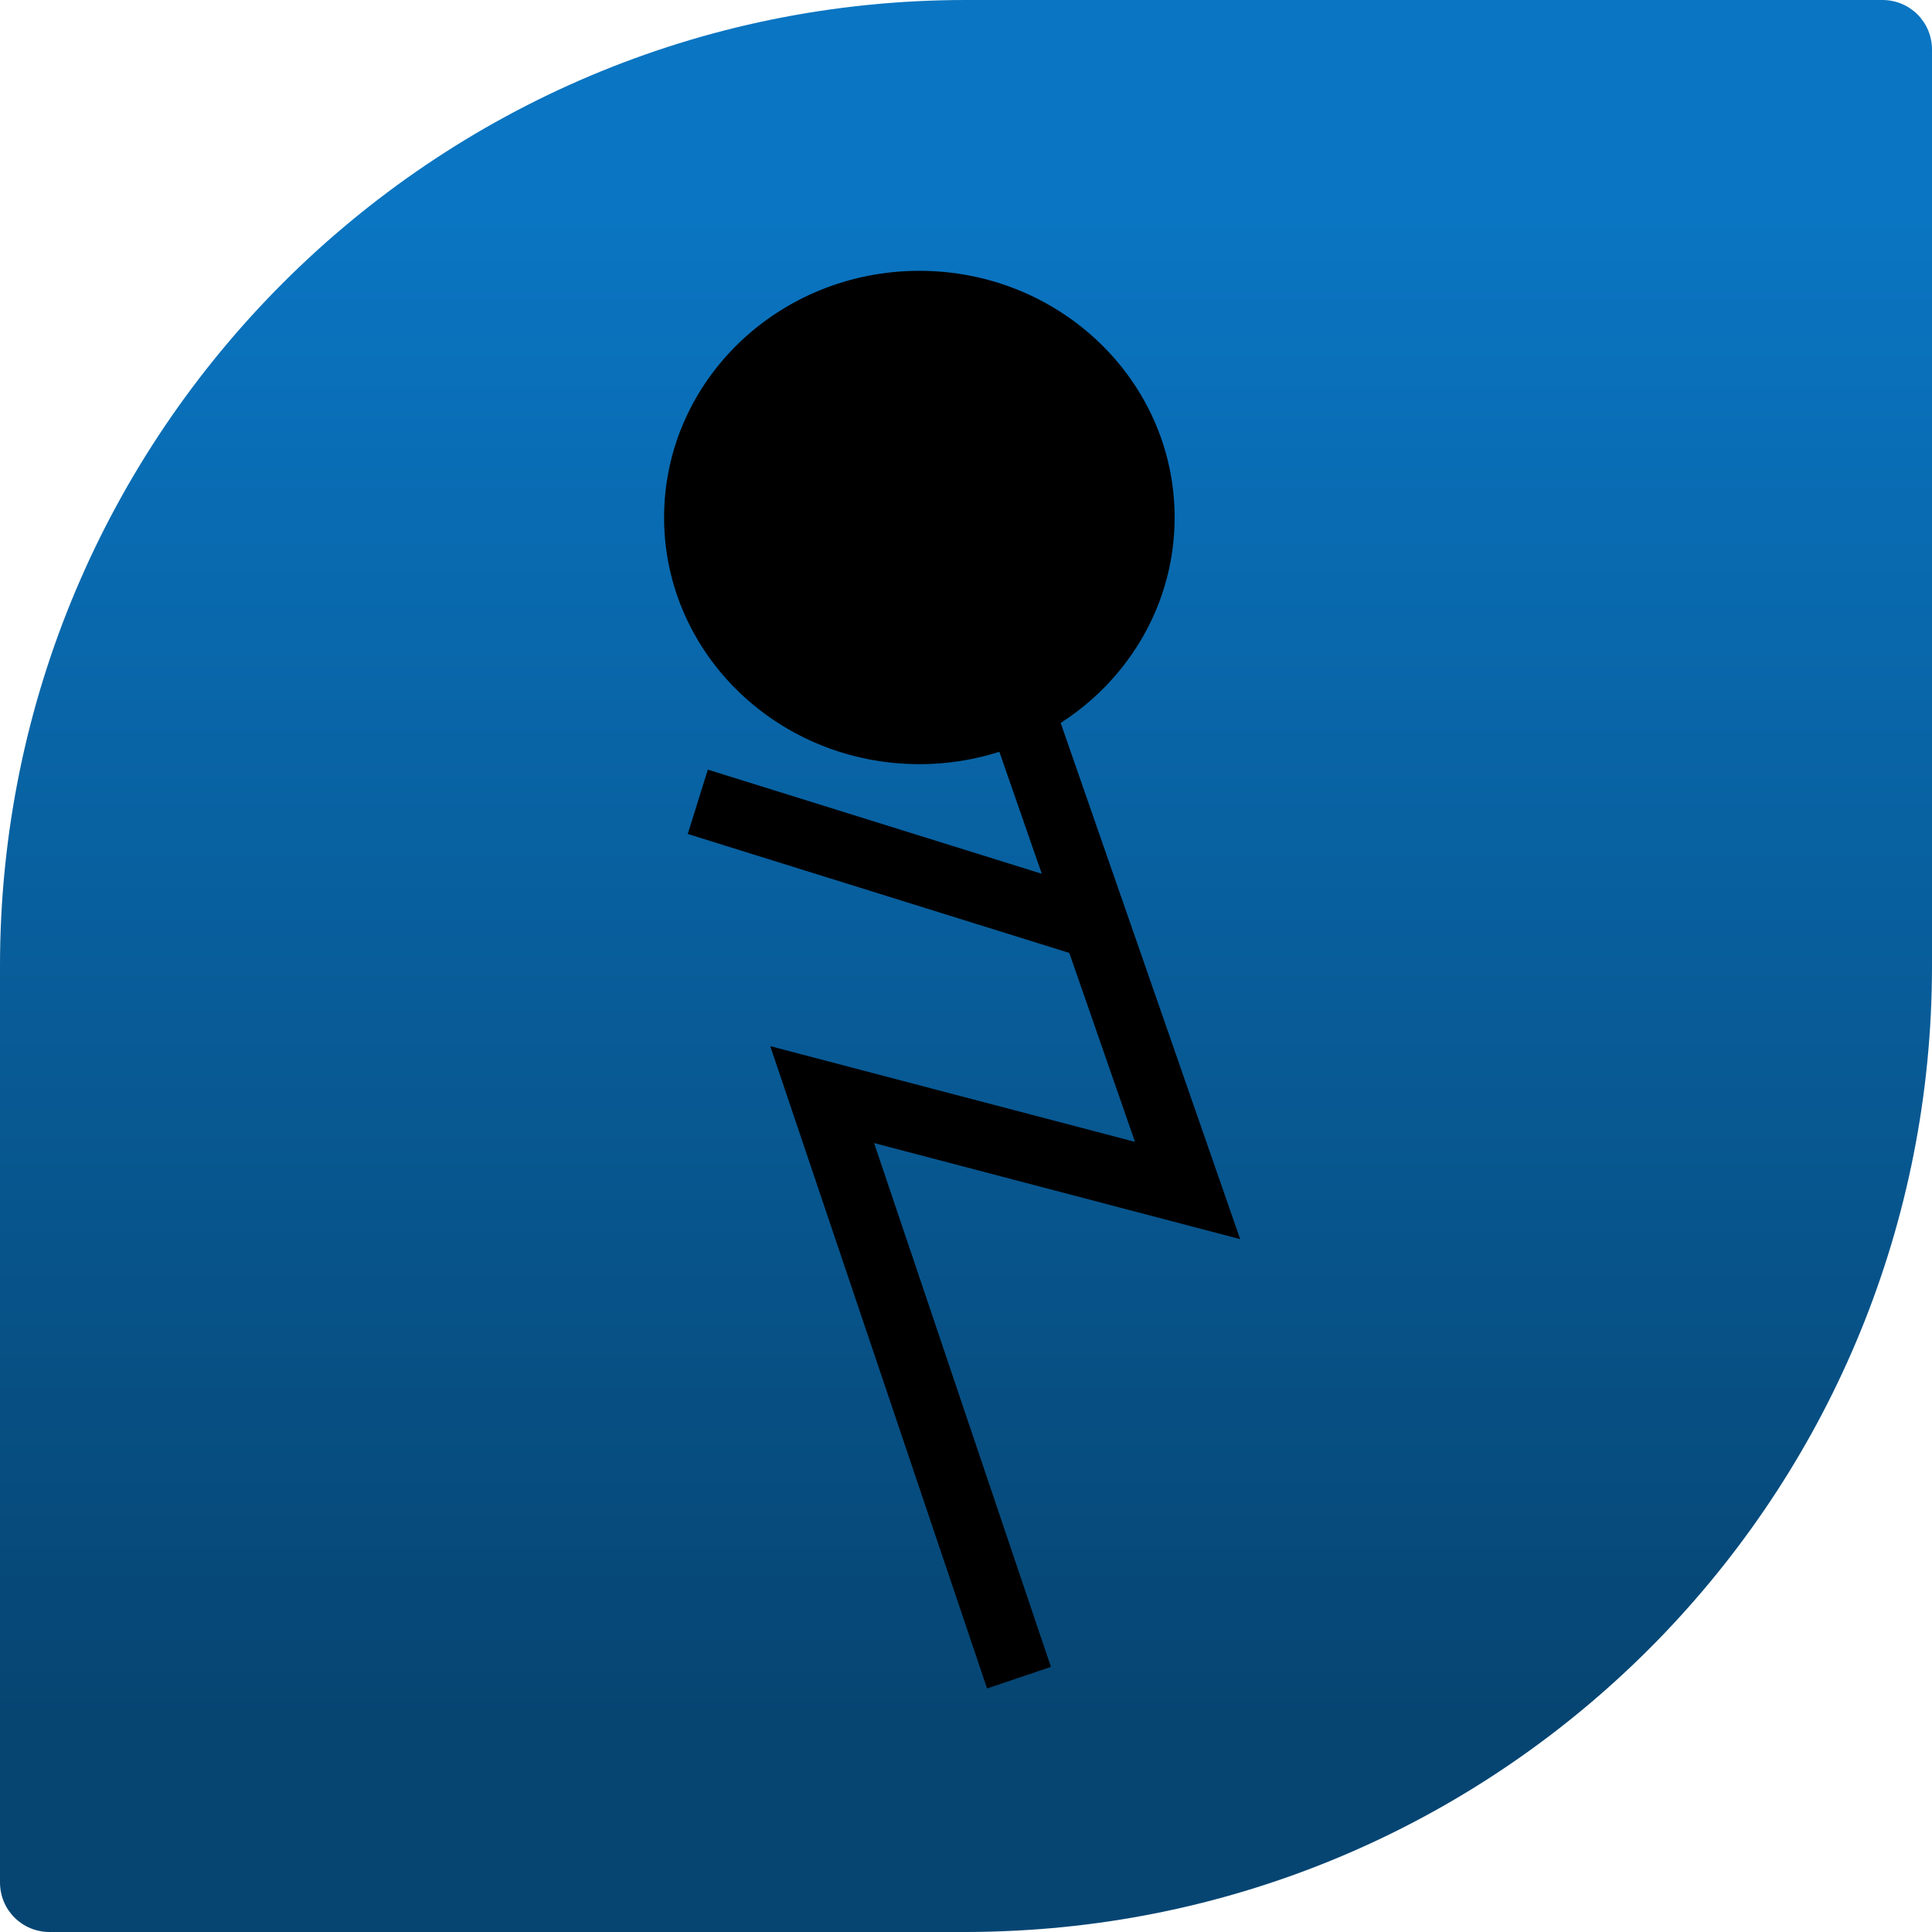 <?xml version="1.0" encoding="utf-8"?>
<!-- Generator: Adobe Illustrator 17.0.2, SVG Export Plug-In . SVG Version: 6.00 Build 0)  -->
<!DOCTYPE svg PUBLIC "-//W3C//DTD SVG 1.1//EN" "http://www.w3.org/Graphics/SVG/1.1/DTD/svg11.dtd">
<svg version="1.1"
	 id="svg2" xmlns:cc="http://creativecommons.org/ns#" xmlns:inkscape="http://www.inkscape.org/namespaces/inkscape" xmlns:dc="http://purl.org/dc/elements/1.1/" xmlns:svg="http://www.w3.org/2000/svg" xmlns:rdf="http://www.w3.org/1999/02/22-rdf-syntax-ns#" xmlns:sodipodi="http://sodipodi.sourceforge.net/DTD/sodipodi-0.dtd" inkscape:export-filename="C:\Users\Stephan\Desktop\double-shape.png" sodipodi:docname="double-shape1.svg" inkscape:version="0.48.2 r9819" inkscape:export-ydpi="90" inkscape:export-xdpi="90"
	 xmlns="http://www.w3.org/2000/svg" xmlns:xlink="http://www.w3.org/1999/xlink" x="0px" y="0px" width="86px" height="86px"
	 viewBox="0 0 86 86" enable-background="new 0 0 86 86" xml:space="preserve">
<sodipodi:namedview  inkscape:cy="38.77769" borderopacity="1.0" bordercolor="#666666" pagecolor="#ffffff" showgrid="true" id="base" inkscape:zoom="7.9999999" inkscape:cx="-5.9666715" inkscape:snap-global="true" inkscape:snap-bbox="true" inkscape:window-maximized="1" inkscape:window-y="-8" inkscape:window-x="-8" inkscape:window-height="1148" inkscape:window-width="1920" inkscape:pageshadow="2" inkscape:current-layer="layer2" inkscape:pageopacity="0.0" inkscape:document-units="px">
	<inkscape:grid  type="xygrid" enabled="true" empspacing="5" id="grid2985" visible="true" snapvisiblegridlinesonly="true">
		</inkscape:grid>
</sodipodi:namedview>
<g id="layer2" transform="translate(0,-4)" inkscape:label="Ebene" inkscape:groupmode="layer">
	
		<linearGradient id="rect3059_1_" gradientUnits="userSpaceOnUse" x1="48.314" y1="38.442" x2="48.314" y2="-31.558" gradientTransform="matrix(0.956 0 0 -0.956 -3.167 50.289)">
		<stop  offset="0" style="stop-color:#0A75C2"/>
		<stop  offset="1" style="stop-color:#064572"/>
	</linearGradient>
	<path id="rect3059" inkscape:connector-curvature="0" fill="url(#rect3059_1_)" d="M43,4C19.252,4,0,23.252,0,47v40.79
		C0,89.019,0.981,90,2.21,90H43c0.742,0,1.477-0.023,2.21-0.06C67.93,88.789,86,70.006,86,47V6.21C86,4.981,85.019,4,83.79,4H43z"/>
</g>
<g>
	<ellipse stroke="#000000" stroke-width="3" stroke-miterlimit="10" cx="40.924" cy="23.035" rx="9.863" ry="9.48"/>
	<polyline fill="none" stroke="#000000" stroke-width="3" stroke-miterlimit="10" points="45.359,74.679 36.598,48.725 
		52.863,52.993 45.359,31.41 	"/>
	<line fill="none" stroke="#000000" stroke-width="3" stroke-miterlimit="10" x1="49.111" y1="41.319" x2="31.061" y2="35.691"/>
</g>
</svg>
